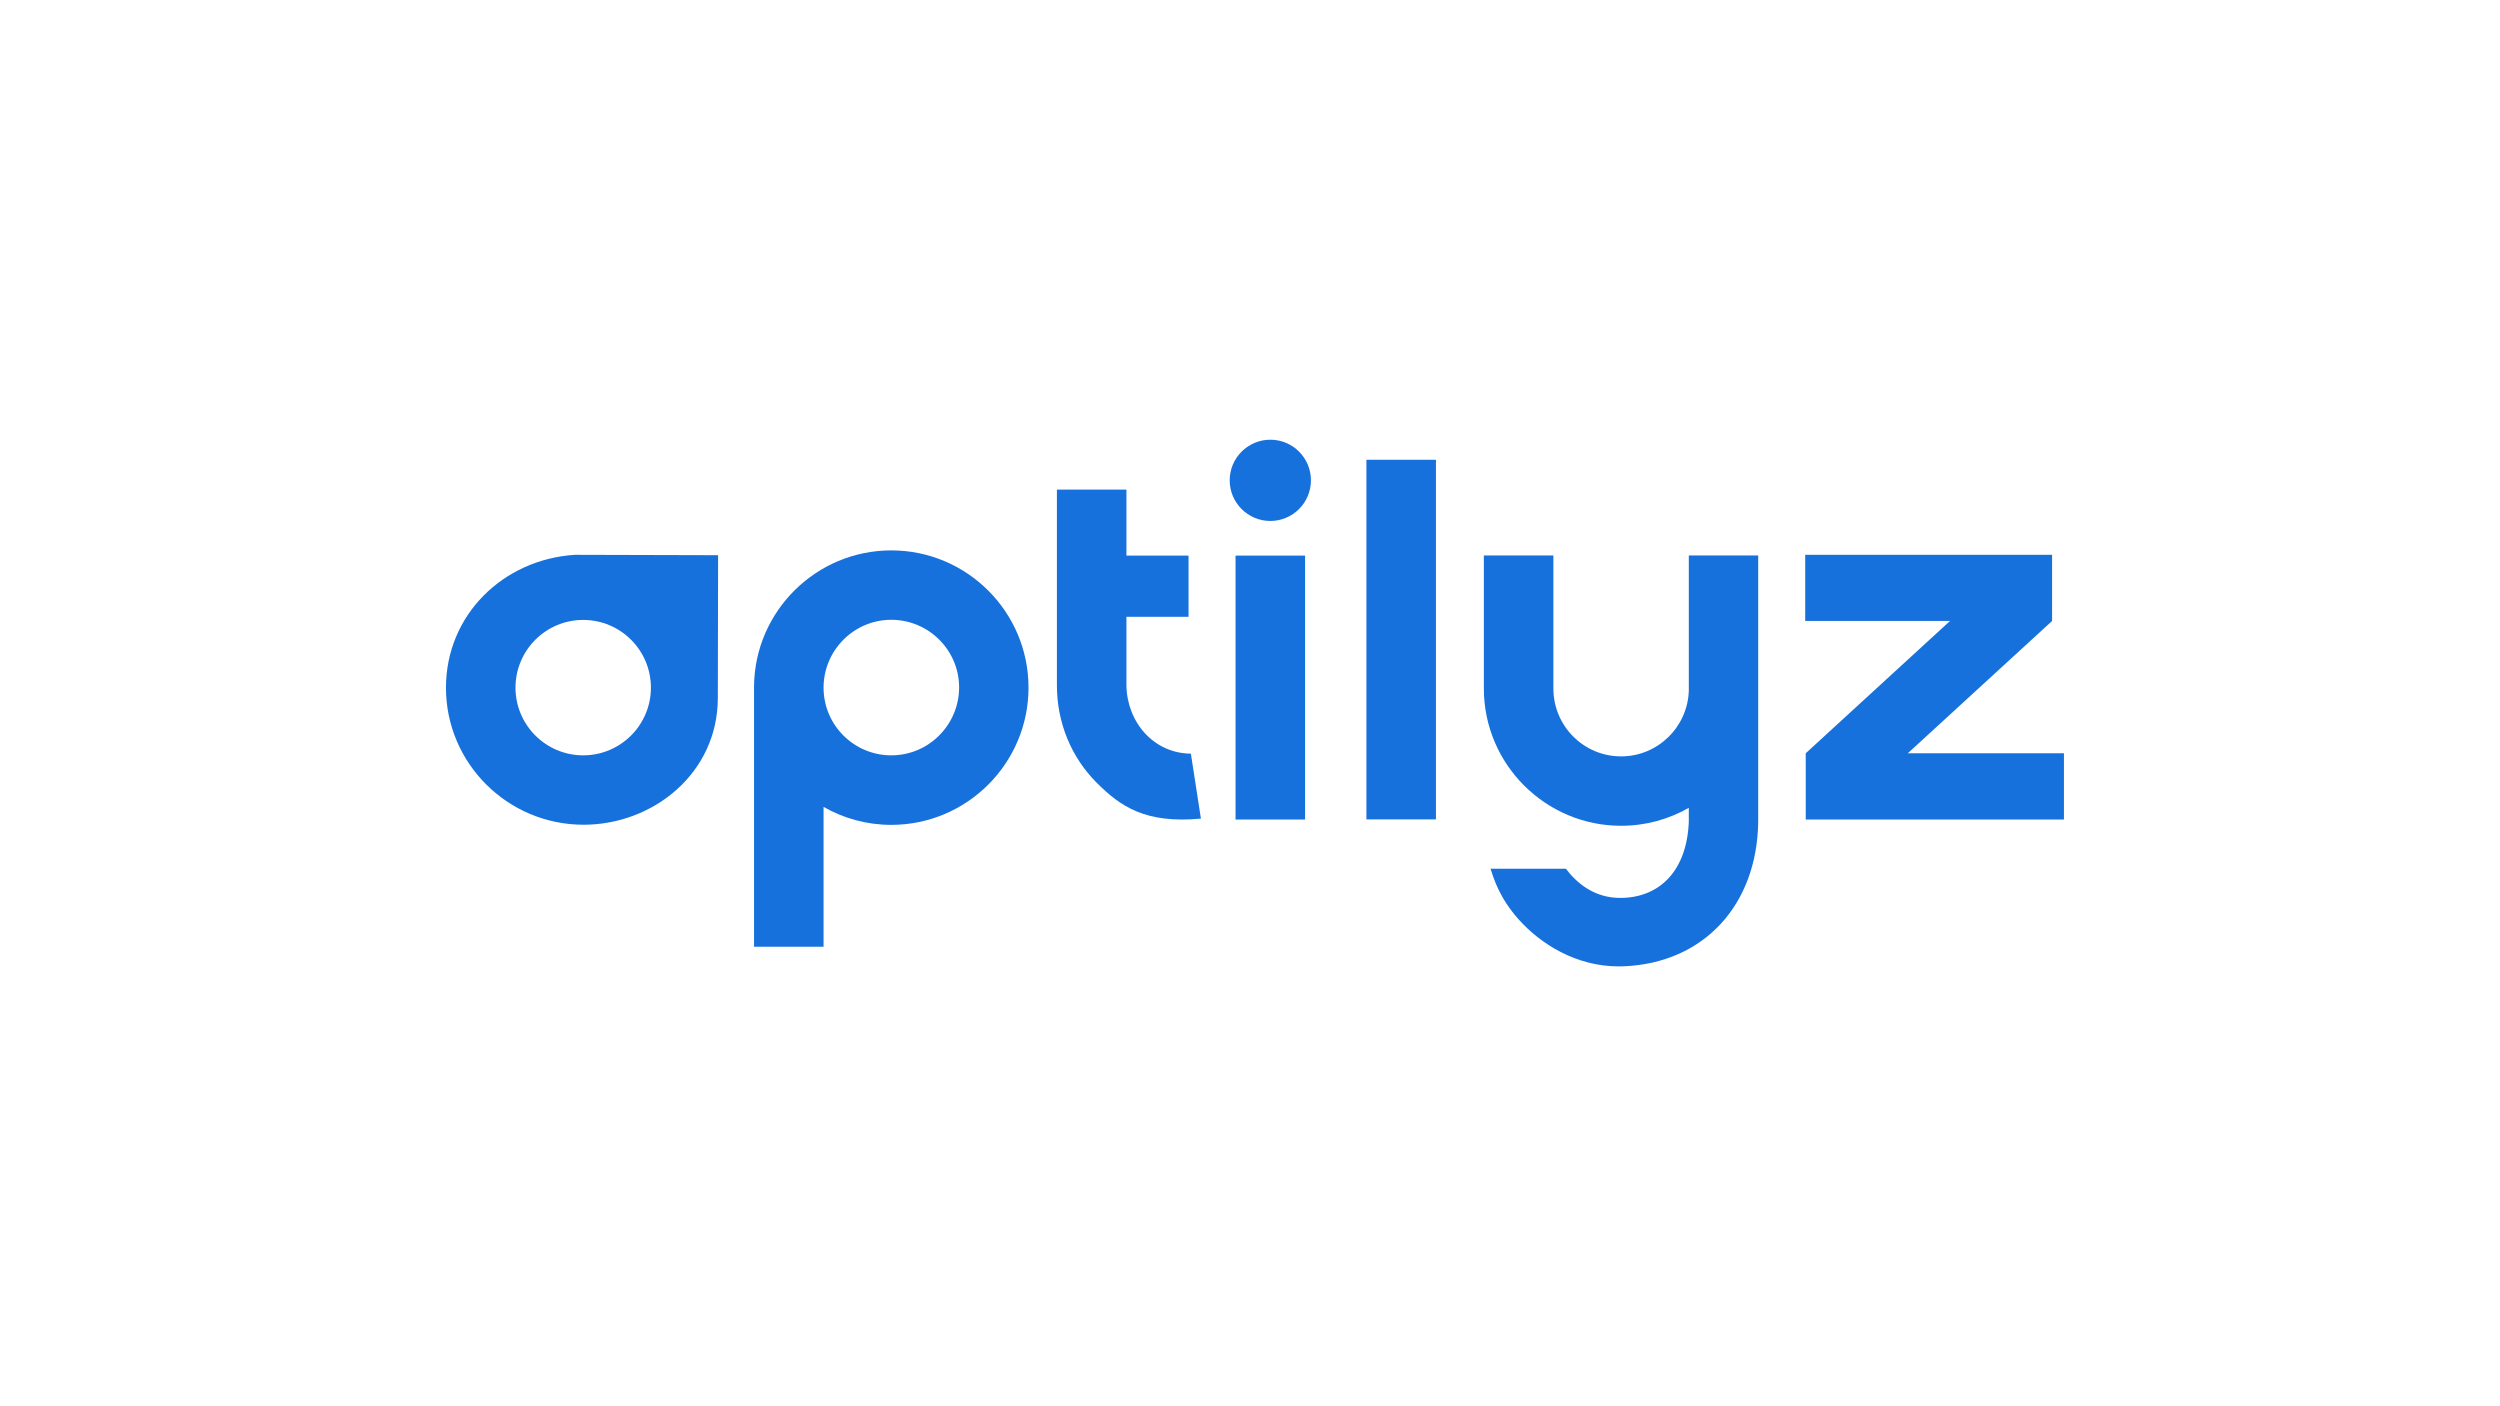 <?xml version="1.0" encoding="utf-8"?>
<!-- Generator: Adobe Illustrator 26.4.1, SVG Export Plug-In . SVG Version: 6.00 Build 0)  -->
<svg version="1.1" id="Layer_1" xmlns="http://www.w3.org/2000/svg" xmlns:xlink="http://www.w3.org/1999/xlink" x="0px" y="0px"
	 viewBox="0 0 1920 1080" style="enable-background:new 0 0 1920 1080;" xml:space="preserve">
<style type="text/css">
	.st0{clip-path:url(#SVGID_00000088120789228934833310000010967517636579914172_);}
	.st1{clip-path:url(#SVGID_00000034801748347553855330000009752856356474545282_);fill:#1771DD;}
</style>
<g>
	<g>
		<defs>
			<rect id="SVGID_1_" x="-566.9" y="-321" width="3061.4" height="1722"/>
		</defs>
		<clipPath id="SVGID_00000019673139486931349340000002280513883055300498_">
			<use xlink:href="#SVGID_1_"  style="overflow:visible;"/>
		</clipPath>
		<g style="clip-path:url(#SVGID_00000019673139486931349340000002280513883055300498_);">
			<defs>
				<rect id="SVGID_00000109740726541393448090000017541839897194505383_" x="-566.9" y="-321" width="3061.4" height="1722"/>
			</defs>
			<clipPath id="SVGID_00000171709947712265934480000010673622426748335026_">
				<use xlink:href="#SVGID_00000109740726541393448090000017541839897194505383_"  style="overflow:visible;"/>
			</clipPath>
			<path style="clip-path:url(#SVGID_00000171709947712265934480000010673622426748335026_);fill:#1771DD;" d="M1350.4,426.6H1297
				v103.9c-0.9,27.9-23.9,50.4-52,50.4c-28.7,0-52-23.3-52-52.1V426.6h-53.4v102.2h0c0,58.1,47.3,105.4,105.4,105.4
				c18.9,0,36.6-5,52-13.8v10.6c-1.4,37.2-21.9,58.3-52.1,58.6c-20.9,0.2-34.3-11.9-42.3-22.4h-57.9c2.5,7.5,6.8,22.4,21.8,39.1
				c16.5,18.4,43.5,35.9,76.8,35.9c1.5,0,2.9,0,4.4-0.1c61-2.8,101.7-47.1,102.6-110.8l0,0V426.6z"/>
			<path style="clip-path:url(#SVGID_00000171709947712265934480000010673622426748335026_);fill:#1771DD;" d="M551.5,426.4
				l-110-0.3c-55.2,3.5-99,46.3-99,102.1c0,58,47.4,105.2,105.7,105.2c53.2,0,103.1-39.4,103.1-97.5L551.5,426.4z M447.9,580.1
				c-28.7,0-52-23.3-52-52c0-28.7,23.3-52,52-52c28.7,0,52,23.3,52,52C499.9,556.8,476.6,580.1,447.9,580.1"/>
			<path style="clip-path:url(#SVGID_00000171709947712265934480000010673622426748335026_);fill:#1771DD;" d="M684.5,422.7
				c-57.6,0-104.6,46.5-105.4,103.9h0v0.7c0,0.3,0,0.5,0,0.8s0,0.6,0,0.8v198.2h53.4V619.7c15.4,8.8,33.1,13.8,52,13.8
				c58.1,0,105.4-47.3,105.4-105.4C789.9,469.9,742.6,422.7,684.5,422.7 M684.5,580.1c-28.5,0-51.7-23-52-51.4v-1.3
				c0.4-28.4,23.6-51.4,52-51.4c28.7,0,52.1,23.3,52.1,52C736.5,556.8,713.2,580.1,684.5,580.1"/>
			<path style="clip-path:url(#SVGID_00000171709947712265934480000010673622426748335026_);fill:#1771DD;" d="M975.6,337.7
				c-17.2,0-31.2,14-31.2,31.2c0,17.2,14,31.2,31.2,31.2c17.2,0,31.2-14,31.2-31.2C1006.8,351.7,992.9,337.7,975.6,337.7"/>
			
				<rect x="948.9" y="426.7" style="clip-path:url(#SVGID_00000171709947712265934480000010673622426748335026_);fill:#1771DD;" width="53.4" height="202.7"/>
			<path style="clip-path:url(#SVGID_00000171709947712265934480000010673622426748335026_);fill:#1771DD;" d="M914.6,578.8
				c-28.4-0.2-49-23.9-49.5-52.3v-52.8h47.7v-47h-47.7v-2.3v0V376h-53.4v48.3v0v102h0c0,28.6,10.9,55.2,30.7,75
				c18,17.9,37,31.4,79.9,27.4L914.6,578.8z"/>
			<polygon style="clip-path:url(#SVGID_00000171709947712265934480000010673622426748335026_);fill:#1771DD;" points="
				1465.2,578.5 1576,476.9 1576,476.9 1576,476.9 1576,476.9 1576,476.9 1576,426.1 1386.4,426.1 1386.4,476.9 1497.6,476.9 
				1386.8,578.5 1386.8,578.5 1386.8,629.4 1585.1,629.4 1585.1,578.5 			"/>
			
				<rect x="1049.4" y="353.1" style="clip-path:url(#SVGID_00000171709947712265934480000010673622426748335026_);fill:#1771DD;" width="53.4" height="276.2"/>
		</g>
	</g>
</g>
</svg>
